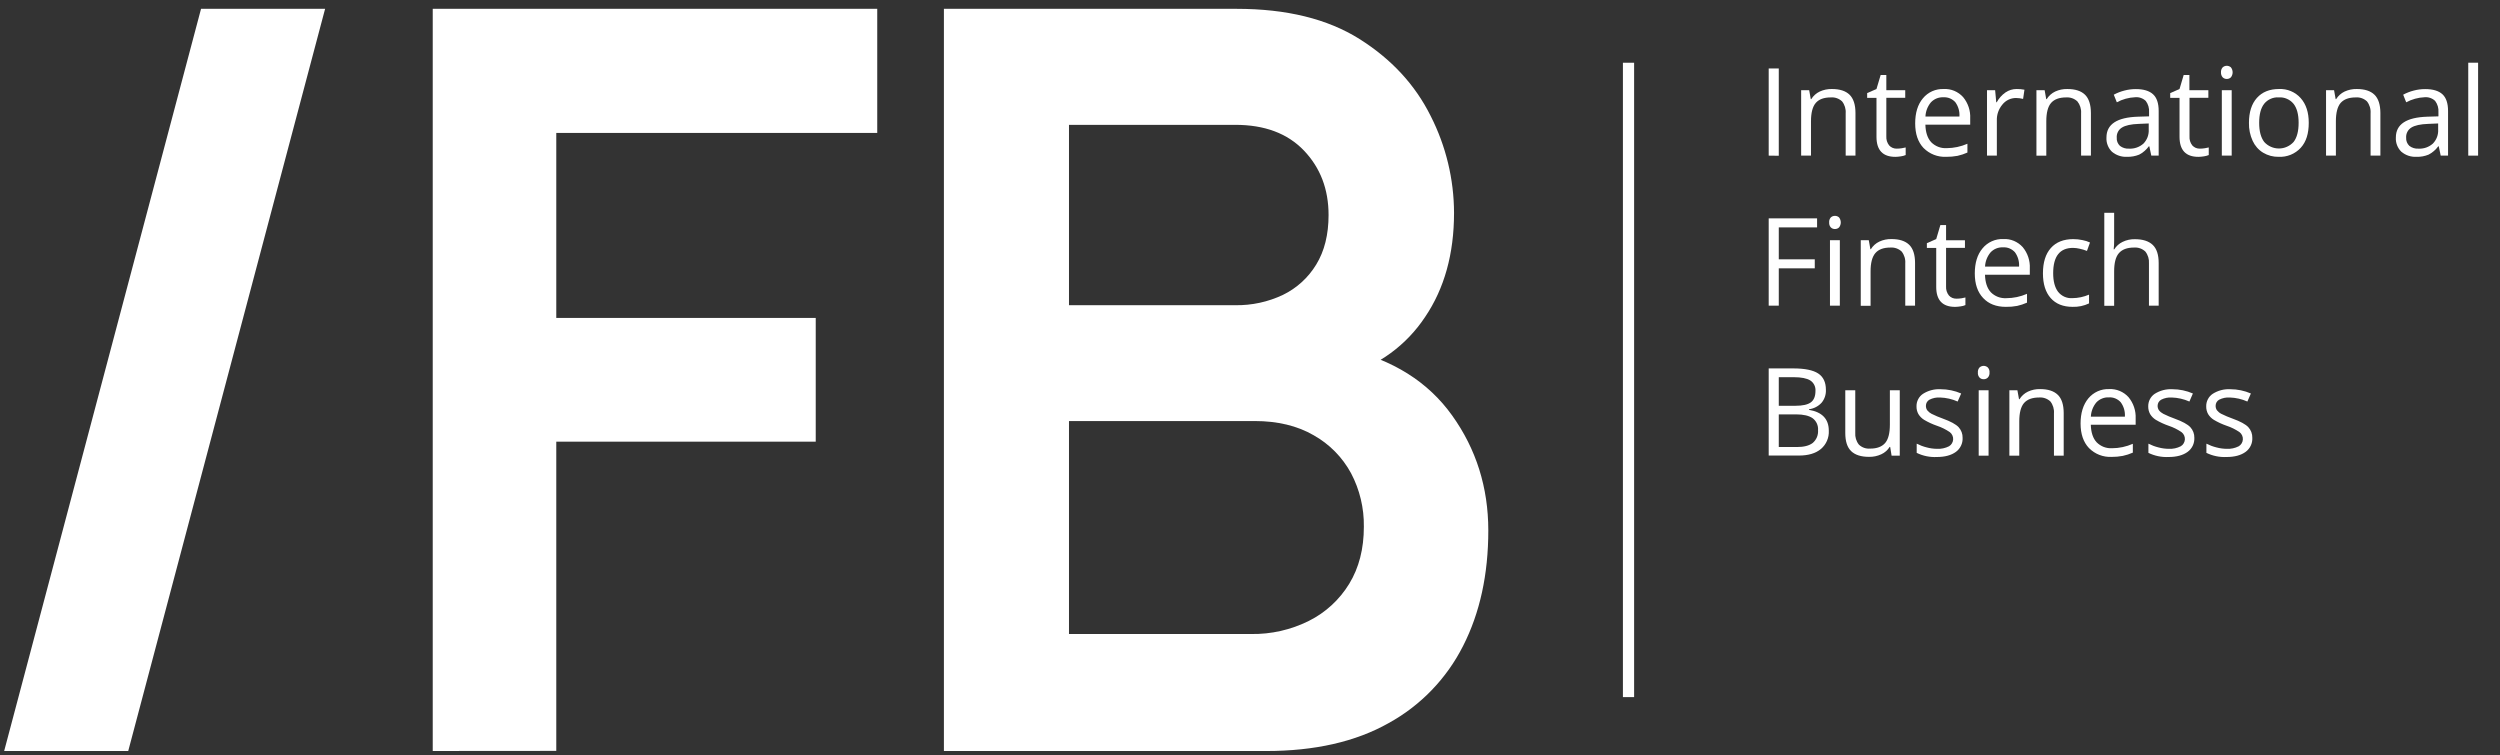 <svg width="96" height="29" viewBox="0 0 96 29" fill="none" xmlns="http://www.w3.org/2000/svg">
<rect x="0" y="0" width="96" height="29" fill="#333333" stroke="none"/>
<path d="M7.72 0.339H12.484L4.924 28.838H0.16L7.72 0.339Z" fill="white"/>
<path d="M16.617 28.838V0.339H33.686V5.104H21.361V12.209H31.324V16.959H21.361V28.834L16.617 28.838Z" fill="white"/>
<path d="M36.246 28.838V0.339H47.487C49.403 0.339 50.975 0.725 52.203 1.497C53.43 2.269 54.342 3.256 54.939 4.456C55.525 5.608 55.832 6.883 55.835 8.176C55.835 9.747 55.464 11.08 54.722 12.175C54.009 13.251 52.938 14.038 51.701 14.394V13.402C53.485 13.811 54.839 14.662 55.763 15.955C56.687 17.247 57.15 18.718 57.151 20.367C57.151 22.057 56.829 23.535 56.184 24.801C55.549 26.059 54.55 27.094 53.319 27.77C52.052 28.483 50.487 28.839 48.624 28.839L36.246 28.838ZM41.049 11.72H47.433C48.066 11.73 48.692 11.595 49.264 11.324C49.794 11.067 50.238 10.662 50.544 10.157C50.859 9.642 51.017 9.008 51.017 8.257C51.017 7.267 50.702 6.442 50.072 5.782C49.442 5.123 48.562 4.793 47.433 4.794H41.049V11.72ZM41.049 24.346H48.039C48.81 24.359 49.572 24.186 50.263 23.841C50.902 23.522 51.438 23.028 51.811 22.416C52.185 21.803 52.372 21.074 52.372 20.229C52.383 19.512 52.214 18.804 51.88 18.171C51.548 17.558 51.049 17.052 50.442 16.712C49.813 16.349 49.058 16.168 48.179 16.168H41.049V24.346Z" fill="white"/>
<path d="M62.75 2.409H62.32V26.769H62.75V2.409Z" fill="white"/>
<path d="M67.918 5.976V2.629H68.305V5.981L67.918 5.976Z" fill="white"/>
<path d="M70.874 5.976V4.35C70.887 4.185 70.837 4.022 70.735 3.892C70.677 3.838 70.608 3.796 70.533 3.77C70.458 3.744 70.379 3.734 70.3 3.741C70.038 3.741 69.847 3.812 69.725 3.953C69.603 4.095 69.542 4.331 69.542 4.657V5.976H69.164V3.463H69.472L69.534 3.807H69.552C69.63 3.68 69.744 3.579 69.878 3.515C70.024 3.448 70.184 3.414 70.345 3.418C70.646 3.418 70.873 3.491 71.022 3.636C71.171 3.782 71.25 4.016 71.25 4.337V5.976H70.874Z" fill="white"/>
<path d="M72.837 5.708C72.901 5.708 72.966 5.703 73.03 5.692C73.08 5.685 73.129 5.675 73.178 5.662V5.954C73.12 5.978 73.059 5.995 72.997 6.003C72.926 6.015 72.854 6.022 72.782 6.023C72.299 6.023 72.057 5.767 72.057 5.254V3.759H71.699V3.575L72.057 3.418L72.217 2.881H72.435V3.464H73.161V3.756H72.435V5.234C72.427 5.36 72.465 5.484 72.543 5.583C72.579 5.624 72.625 5.657 72.676 5.678C72.727 5.7 72.782 5.71 72.837 5.708Z" fill="white"/>
<path d="M74.734 6.022C74.573 6.029 74.412 6.003 74.263 5.945C74.113 5.886 73.977 5.797 73.863 5.682C73.65 5.456 73.543 5.142 73.543 4.74C73.543 4.335 73.64 4.014 73.84 3.775C73.937 3.657 74.06 3.564 74.198 3.502C74.337 3.441 74.488 3.412 74.64 3.418C74.779 3.411 74.917 3.435 75.046 3.489C75.174 3.543 75.289 3.624 75.383 3.728C75.573 3.957 75.671 4.249 75.656 4.548V4.788H73.935C73.942 5.083 74.017 5.307 74.157 5.46C74.234 5.538 74.327 5.599 74.43 5.639C74.532 5.678 74.641 5.695 74.751 5.689C75.026 5.688 75.297 5.63 75.549 5.52V5.858C75.427 5.913 75.3 5.955 75.17 5.984C75.026 6.011 74.88 6.024 74.734 6.022ZM74.631 3.736C74.541 3.731 74.451 3.746 74.368 3.779C74.284 3.813 74.209 3.864 74.147 3.93C74.019 4.084 73.945 4.275 73.937 4.476H75.242C75.256 4.279 75.2 4.084 75.084 3.924C75.027 3.861 74.957 3.811 74.879 3.778C74.8 3.745 74.716 3.731 74.631 3.736Z" fill="white"/>
<path d="M77.44 3.418C77.54 3.417 77.641 3.426 77.739 3.445L77.687 3.798C77.597 3.776 77.505 3.764 77.413 3.763C77.314 3.763 77.216 3.785 77.126 3.828C77.036 3.871 76.957 3.933 76.895 4.011C76.749 4.182 76.671 4.402 76.679 4.627V5.976H76.301V3.463H76.613L76.656 3.928H76.674C76.755 3.778 76.87 3.648 77.01 3.55C77.136 3.463 77.287 3.417 77.44 3.418Z" fill="white"/>
<path d="M79.914 5.976V4.35C79.926 4.185 79.874 4.022 79.771 3.893C79.713 3.839 79.644 3.797 79.569 3.771C79.494 3.745 79.414 3.735 79.335 3.741C79.077 3.741 78.885 3.812 78.76 3.954C78.638 4.096 78.578 4.332 78.578 4.658V5.977H78.199V3.463H78.514L78.575 3.807H78.593C78.671 3.68 78.785 3.579 78.919 3.515C79.065 3.448 79.225 3.414 79.386 3.418C79.688 3.418 79.913 3.491 80.063 3.636C80.213 3.782 80.289 4.016 80.291 4.337V5.976H79.914Z" fill="white"/>
<path d="M82.61 5.976L82.534 5.618H82.516C82.418 5.753 82.291 5.862 82.144 5.938C81.996 5.998 81.838 6.026 81.679 6.022C81.468 6.033 81.261 5.963 81.099 5.827C81.026 5.756 80.97 5.671 80.934 5.576C80.897 5.481 80.882 5.38 80.888 5.279C80.888 4.772 81.292 4.506 82.099 4.481L82.524 4.468V4.311C82.536 4.155 82.491 4 82.397 3.875C82.343 3.824 82.279 3.785 82.209 3.761C82.139 3.736 82.065 3.727 81.992 3.734C81.745 3.744 81.503 3.811 81.286 3.928L81.169 3.636C81.297 3.568 81.433 3.514 81.574 3.478C81.718 3.44 81.866 3.421 82.015 3.421C82.313 3.421 82.533 3.488 82.677 3.62C82.822 3.752 82.893 3.966 82.893 4.26V5.975L82.61 5.976ZM81.755 5.708C81.958 5.719 82.157 5.649 82.31 5.513C82.379 5.441 82.433 5.356 82.468 5.262C82.502 5.168 82.517 5.068 82.511 4.968V4.741L82.133 4.757C81.832 4.767 81.615 4.815 81.482 4.899C81.416 4.939 81.363 4.996 81.328 5.065C81.293 5.134 81.277 5.211 81.283 5.287C81.278 5.346 81.287 5.404 81.309 5.459C81.33 5.513 81.364 5.562 81.406 5.602C81.506 5.678 81.63 5.716 81.755 5.708Z" fill="white"/>
<path d="M84.474 5.708C84.539 5.708 84.604 5.703 84.668 5.692C84.718 5.685 84.767 5.675 84.816 5.662V5.954C84.758 5.978 84.697 5.994 84.635 6.003C84.564 6.015 84.492 6.022 84.419 6.023C83.936 6.023 83.694 5.767 83.694 5.254V3.759H83.336V3.575L83.694 3.418L83.853 2.881H84.073V3.464H84.801V3.756H84.077V5.234C84.068 5.36 84.106 5.484 84.183 5.583C84.22 5.624 84.265 5.656 84.315 5.678C84.365 5.699 84.42 5.709 84.474 5.708Z" fill="white"/>
<path d="M85.286 2.782C85.283 2.747 85.287 2.711 85.298 2.678C85.309 2.644 85.327 2.613 85.35 2.587C85.394 2.548 85.45 2.526 85.509 2.526C85.568 2.526 85.624 2.548 85.668 2.587C85.71 2.642 85.733 2.709 85.733 2.778C85.733 2.847 85.71 2.914 85.668 2.968C85.647 2.989 85.622 3.005 85.595 3.016C85.568 3.027 85.539 3.032 85.51 3.032C85.48 3.033 85.451 3.028 85.424 3.017C85.396 3.006 85.371 2.989 85.35 2.968C85.328 2.943 85.311 2.914 85.3 2.882C85.289 2.85 85.284 2.816 85.286 2.782ZM85.697 5.976H85.318V3.463H85.697V5.976Z" fill="white"/>
<path d="M88.656 4.717C88.656 5.126 88.559 5.446 88.348 5.676C88.24 5.793 88.108 5.884 87.961 5.944C87.814 6.003 87.656 6.03 87.498 6.022C87.289 6.026 87.083 5.971 86.903 5.863C86.727 5.756 86.588 5.597 86.502 5.409C86.403 5.192 86.354 4.955 86.36 4.717C86.36 4.307 86.462 3.988 86.665 3.76C86.869 3.532 87.152 3.418 87.514 3.418C87.67 3.411 87.825 3.438 87.97 3.499C88.114 3.559 88.243 3.651 88.347 3.768C88.554 4.002 88.657 4.319 88.656 4.717ZM86.752 4.717C86.752 5.038 86.817 5.282 86.946 5.451C87.017 5.53 87.104 5.593 87.201 5.636C87.299 5.68 87.404 5.702 87.51 5.702C87.616 5.702 87.721 5.68 87.818 5.636C87.915 5.593 88.002 5.53 88.074 5.451C88.203 5.284 88.267 5.039 88.267 4.716C88.267 4.397 88.203 4.154 88.074 3.988C88.005 3.904 87.918 3.838 87.819 3.795C87.721 3.751 87.613 3.732 87.505 3.74C87.399 3.732 87.293 3.751 87.195 3.794C87.097 3.836 87.011 3.902 86.944 3.985C86.815 4.15 86.752 4.393 86.752 4.717Z" fill="white"/>
<path d="M91.03 5.976V4.35C91.043 4.185 90.993 4.022 90.891 3.892C90.833 3.838 90.764 3.796 90.689 3.77C90.614 3.744 90.534 3.734 90.455 3.741C90.197 3.741 90.005 3.812 89.88 3.953C89.759 4.095 89.698 4.331 89.698 4.657V5.976H89.32V3.463H89.628L89.689 3.807H89.707C89.786 3.68 89.899 3.579 90.033 3.515C90.18 3.448 90.34 3.414 90.501 3.418C90.802 3.418 91.028 3.491 91.178 3.636C91.329 3.782 91.405 4.016 91.407 4.337V5.976H91.03Z" fill="white"/>
<path d="M93.723 5.976L93.648 5.618H93.629C93.532 5.753 93.404 5.862 93.257 5.938C93.11 5.998 92.951 6.027 92.793 6.022C92.582 6.033 92.374 5.964 92.212 5.827C92.14 5.757 92.083 5.671 92.047 5.576C92.01 5.482 91.995 5.38 92.001 5.279C92.001 4.772 92.405 4.506 93.211 4.481L93.636 4.468V4.311C93.648 4.155 93.603 4 93.509 3.875C93.456 3.824 93.392 3.785 93.322 3.761C93.252 3.736 93.178 3.727 93.105 3.734C92.858 3.744 92.616 3.811 92.398 3.928L92.282 3.636C92.41 3.567 92.546 3.514 92.686 3.478C92.83 3.44 92.978 3.421 93.127 3.421C93.425 3.421 93.647 3.488 93.79 3.62C93.933 3.752 94.005 3.966 94.005 4.26V5.975L93.723 5.976ZM92.868 5.708C92.969 5.713 93.07 5.699 93.165 5.666C93.26 5.632 93.348 5.581 93.423 5.513C93.493 5.441 93.547 5.356 93.582 5.262C93.617 5.168 93.631 5.068 93.625 4.968V4.741L93.246 4.757C92.945 4.767 92.728 4.815 92.595 4.899C92.53 4.939 92.477 4.996 92.442 5.065C92.406 5.134 92.391 5.211 92.396 5.287C92.392 5.346 92.401 5.404 92.423 5.459C92.444 5.513 92.477 5.562 92.52 5.602C92.619 5.678 92.743 5.716 92.868 5.708Z" fill="white"/>
<path d="M95.159 5.976H94.781V2.408H95.159V5.976Z" fill="white"/>
<path d="M68.305 11.737H67.918V8.385H69.776V8.732H68.305V9.958H69.687V10.304H68.305V11.737Z" fill="white"/>
<path d="M70.24 8.544C70.236 8.509 70.24 8.473 70.251 8.44C70.262 8.406 70.28 8.376 70.303 8.349C70.325 8.329 70.35 8.314 70.377 8.303C70.404 8.293 70.434 8.288 70.463 8.289C70.521 8.288 70.578 8.31 70.621 8.35C70.663 8.405 70.686 8.472 70.686 8.541C70.686 8.611 70.663 8.678 70.621 8.732C70.578 8.773 70.522 8.796 70.463 8.795C70.433 8.796 70.404 8.791 70.377 8.78C70.349 8.769 70.324 8.753 70.303 8.732C70.281 8.707 70.263 8.677 70.252 8.645C70.242 8.612 70.237 8.578 70.24 8.544ZM70.65 11.737H70.271V9.224H70.65V11.737Z" fill="white"/>
<path d="M73.162 11.737V10.116C73.175 9.951 73.125 9.788 73.023 9.658C72.965 9.604 72.896 9.562 72.821 9.536C72.746 9.51 72.667 9.5 72.588 9.506C72.326 9.506 72.135 9.578 72.013 9.72C71.891 9.862 71.83 10.097 71.83 10.423V11.742H71.453V9.224H71.761L71.823 9.569H71.841C71.919 9.442 72.032 9.34 72.167 9.277C72.313 9.209 72.473 9.176 72.634 9.18C72.935 9.18 73.16 9.253 73.311 9.398C73.462 9.544 73.538 9.778 73.538 10.099V11.738L73.162 11.737Z" fill="white"/>
<path d="M75.131 11.469C75.195 11.469 75.26 11.464 75.324 11.454C75.374 11.447 75.423 11.436 75.472 11.423V11.715C75.415 11.74 75.353 11.757 75.291 11.764C75.22 11.776 75.148 11.783 75.076 11.784C74.592 11.784 74.35 11.528 74.351 11.015V9.52H73.992V9.338L74.351 9.18L74.51 8.643H74.729V9.226H75.454V9.518H74.729V10.997C74.721 11.122 74.759 11.246 74.837 11.345C74.874 11.386 74.919 11.419 74.97 11.44C75.021 11.461 75.076 11.471 75.131 11.469Z" fill="white"/>
<path d="M77.023 11.783C76.653 11.783 76.363 11.669 76.152 11.443C75.938 11.217 75.832 10.904 75.832 10.501C75.832 10.099 75.929 9.775 76.129 9.537C76.226 9.419 76.349 9.326 76.487 9.264C76.626 9.202 76.777 9.173 76.929 9.179C77.068 9.172 77.207 9.196 77.335 9.25C77.463 9.304 77.578 9.385 77.672 9.489C77.862 9.718 77.96 10.011 77.945 10.309V10.55H76.224C76.231 10.844 76.306 11.068 76.446 11.221C76.523 11.299 76.616 11.36 76.719 11.4C76.821 11.439 76.931 11.456 77.04 11.45C77.314 11.45 77.586 11.393 77.837 11.283V11.622C77.715 11.676 77.588 11.718 77.458 11.747C77.314 11.774 77.169 11.786 77.023 11.783ZM76.92 9.498C76.83 9.493 76.74 9.508 76.657 9.541C76.573 9.575 76.498 9.626 76.437 9.692C76.309 9.846 76.234 10.037 76.226 10.238H77.532C77.545 10.041 77.489 9.845 77.373 9.686C77.316 9.623 77.246 9.573 77.168 9.54C77.09 9.507 77.005 9.493 76.92 9.498Z" fill="white"/>
<path d="M79.588 11.783C79.226 11.783 78.946 11.671 78.747 11.447C78.549 11.224 78.449 10.907 78.449 10.497C78.449 10.076 78.55 9.752 78.752 9.525C78.954 9.297 79.241 9.183 79.613 9.182C79.734 9.182 79.854 9.195 79.973 9.221C80.07 9.239 80.166 9.27 80.256 9.312L80.139 9.636C80.05 9.6 79.959 9.572 79.865 9.552C79.779 9.531 79.691 9.52 79.603 9.519C79.096 9.519 78.842 9.843 78.842 10.491C78.842 10.799 78.904 11.036 79.028 11.202C79.093 11.285 79.177 11.351 79.272 11.394C79.368 11.437 79.473 11.456 79.578 11.449C79.799 11.447 80.016 11.401 80.219 11.314V11.651C80.022 11.745 79.806 11.79 79.588 11.783Z" fill="white"/>
<path d="M82.52 11.737V10.116C82.532 9.951 82.483 9.788 82.38 9.658C82.322 9.604 82.254 9.562 82.179 9.536C82.104 9.51 82.024 9.5 81.945 9.506C81.682 9.506 81.49 9.578 81.365 9.722C81.24 9.866 81.183 10.101 81.183 10.428V11.742H80.805V8.171H81.183V9.251C81.184 9.359 81.178 9.467 81.165 9.574H81.188C81.265 9.451 81.375 9.352 81.506 9.289C81.653 9.217 81.814 9.182 81.977 9.185C82.282 9.185 82.511 9.258 82.664 9.403C82.817 9.549 82.893 9.781 82.893 10.099V11.738L82.52 11.737Z" fill="white"/>
<path d="M67.918 14.147H68.859C69.302 14.147 69.622 14.212 69.82 14.342C70.017 14.472 70.115 14.681 70.115 14.972C70.122 15.151 70.064 15.326 69.95 15.464C69.824 15.602 69.652 15.691 69.466 15.715V15.738C69.973 15.824 70.226 16.092 70.226 16.54C70.233 16.673 70.209 16.805 70.156 16.927C70.104 17.048 70.024 17.156 69.923 17.241C69.722 17.409 69.44 17.493 69.079 17.493H67.918V14.147ZM68.305 15.582H68.944C69.218 15.582 69.415 15.539 69.534 15.452C69.653 15.365 69.713 15.22 69.714 15.016C69.72 14.936 69.705 14.856 69.67 14.785C69.635 14.713 69.581 14.652 69.514 14.609C69.38 14.526 69.168 14.484 68.876 14.484H68.305V15.582ZM68.305 15.912V17.166H69.001C69.27 17.166 69.473 17.114 69.609 17.009C69.679 16.949 69.734 16.873 69.77 16.788C69.805 16.702 69.82 16.609 69.813 16.517C69.819 16.429 69.804 16.341 69.767 16.261C69.731 16.181 69.674 16.111 69.604 16.059C69.465 15.962 69.254 15.912 68.969 15.912H68.305Z" fill="white"/>
<path d="M71.242 14.986V16.616C71.23 16.781 71.279 16.945 71.382 17.074C71.439 17.129 71.508 17.171 71.583 17.197C71.658 17.223 71.738 17.233 71.817 17.226C72.075 17.226 72.266 17.154 72.391 17.01C72.511 16.867 72.571 16.632 72.571 16.307V14.986H72.951V17.498H72.637L72.583 17.162H72.563C72.485 17.286 72.373 17.385 72.24 17.445C72.092 17.513 71.931 17.547 71.769 17.543C71.465 17.543 71.237 17.47 71.086 17.325C70.934 17.18 70.859 16.947 70.859 16.628V14.985L71.242 14.986Z" fill="white"/>
<path d="M75.364 16.814C75.369 16.918 75.348 17.023 75.302 17.117C75.257 17.211 75.189 17.293 75.104 17.354C74.931 17.48 74.688 17.549 74.375 17.549C74.108 17.562 73.841 17.508 73.601 17.39V17.037C73.724 17.099 73.854 17.148 73.988 17.181C74.117 17.216 74.251 17.234 74.385 17.235C74.543 17.243 74.701 17.209 74.842 17.137C74.888 17.11 74.926 17.072 74.954 17.026C74.982 16.98 74.998 16.929 75.001 16.875C75.004 16.822 74.995 16.768 74.972 16.72C74.95 16.671 74.917 16.628 74.875 16.596C74.722 16.491 74.556 16.408 74.381 16.35C74.209 16.291 74.042 16.214 73.885 16.121C73.796 16.066 73.721 15.99 73.666 15.9C73.617 15.812 73.592 15.711 73.594 15.609C73.591 15.513 73.612 15.418 73.656 15.334C73.699 15.248 73.764 15.176 73.843 15.123C74.045 14.995 74.281 14.933 74.52 14.946C74.791 14.946 75.06 15.002 75.309 15.11L75.174 15.419C74.961 15.324 74.731 15.271 74.497 15.264C74.357 15.255 74.217 15.284 74.091 15.348C74.049 15.371 74.015 15.405 73.991 15.446C73.967 15.488 73.954 15.535 73.955 15.582C73.953 15.644 73.971 15.704 74.006 15.755C74.051 15.811 74.107 15.857 74.171 15.89C74.313 15.961 74.46 16.023 74.61 16.076C74.906 16.183 75.106 16.293 75.21 16.403C75.313 16.515 75.368 16.662 75.364 16.814Z" fill="white"/>
<path d="M75.951 14.305C75.947 14.27 75.951 14.234 75.962 14.201C75.973 14.167 75.991 14.136 76.014 14.11C76.058 14.071 76.114 14.049 76.173 14.049C76.232 14.049 76.288 14.071 76.332 14.11C76.356 14.136 76.374 14.167 76.385 14.2C76.397 14.234 76.401 14.27 76.397 14.305C76.401 14.34 76.396 14.376 76.385 14.409C76.374 14.443 76.356 14.473 76.332 14.499C76.311 14.52 76.286 14.536 76.259 14.547C76.232 14.558 76.203 14.563 76.174 14.562C76.144 14.563 76.115 14.558 76.088 14.548C76.06 14.537 76.035 14.52 76.014 14.499C75.991 14.473 75.973 14.442 75.962 14.409C75.951 14.375 75.947 14.34 75.951 14.305ZM76.361 17.498H75.982V14.986H76.361V17.498Z" fill="white"/>
<path d="M78.872 17.498V15.873C78.885 15.708 78.835 15.544 78.733 15.414C78.675 15.36 78.606 15.319 78.531 15.293C78.456 15.267 78.377 15.257 78.298 15.264C78.04 15.264 77.848 15.335 77.723 15.476C77.601 15.618 77.54 15.854 77.54 16.18V17.498H77.16V14.986H77.468L77.53 15.33H77.548C77.627 15.203 77.74 15.102 77.874 15.038C78.02 14.97 78.18 14.937 78.341 14.941C78.642 14.941 78.867 15.014 79.018 15.16C79.169 15.305 79.245 15.539 79.246 15.86V17.498H78.872Z" fill="white"/>
<path d="M81.086 17.545C80.925 17.552 80.765 17.526 80.615 17.468C80.465 17.409 80.329 17.32 80.216 17.205C80.002 16.979 79.894 16.665 79.894 16.263C79.894 15.861 79.994 15.539 80.192 15.298C80.29 15.181 80.412 15.088 80.55 15.026C80.689 14.964 80.84 14.935 80.991 14.941C81.13 14.934 81.269 14.958 81.398 15.012C81.526 15.066 81.642 15.147 81.735 15.251C81.925 15.48 82.023 15.773 82.009 16.071V16.311H80.287C80.295 16.602 80.368 16.83 80.51 16.983C80.587 17.061 80.68 17.122 80.782 17.162C80.885 17.201 80.994 17.218 81.104 17.212C81.378 17.211 81.65 17.153 81.901 17.042V17.381C81.777 17.436 81.647 17.478 81.515 17.506C81.374 17.533 81.23 17.546 81.086 17.545ZM80.984 15.259C80.894 15.254 80.804 15.269 80.721 15.303C80.637 15.336 80.562 15.387 80.5 15.453C80.372 15.607 80.298 15.799 80.289 15.999H81.596C81.609 15.802 81.553 15.606 81.436 15.447C81.38 15.384 81.31 15.334 81.231 15.301C81.153 15.268 81.068 15.254 80.984 15.259Z" fill="white"/>
<path d="M84.263 16.814C84.267 16.918 84.246 17.023 84.201 17.117C84.155 17.211 84.087 17.293 84.002 17.354C83.829 17.48 83.585 17.549 83.273 17.549C83.006 17.562 82.74 17.507 82.499 17.39V17.037C82.622 17.099 82.752 17.148 82.886 17.181C83.016 17.216 83.149 17.234 83.284 17.235C83.442 17.243 83.599 17.209 83.74 17.137C83.786 17.11 83.825 17.072 83.852 17.026C83.88 16.98 83.896 16.929 83.9 16.875C83.903 16.822 83.893 16.768 83.871 16.72C83.849 16.671 83.815 16.628 83.773 16.596C83.62 16.491 83.454 16.408 83.279 16.35C83.106 16.29 82.94 16.214 82.783 16.121C82.694 16.066 82.619 15.99 82.564 15.9C82.515 15.811 82.491 15.711 82.492 15.609C82.49 15.513 82.511 15.418 82.554 15.334C82.598 15.248 82.662 15.176 82.741 15.123C82.943 14.995 83.18 14.933 83.418 14.946C83.69 14.946 83.958 15.002 84.207 15.11L84.073 15.419C83.859 15.324 83.629 15.271 83.396 15.264C83.255 15.255 83.115 15.284 82.99 15.348C82.948 15.371 82.913 15.405 82.889 15.446C82.865 15.488 82.852 15.535 82.852 15.582C82.851 15.644 82.869 15.704 82.904 15.755C82.949 15.811 83.006 15.857 83.07 15.89C83.212 15.961 83.358 16.023 83.507 16.076C83.803 16.183 84.003 16.293 84.108 16.403C84.211 16.514 84.267 16.662 84.263 16.814Z" fill="white"/>
<path d="M86.489 16.814C86.494 16.918 86.473 17.023 86.427 17.117C86.382 17.211 86.314 17.293 86.229 17.354C86.056 17.48 85.813 17.549 85.5 17.549C85.233 17.562 84.966 17.507 84.726 17.39V17.037C84.849 17.099 84.979 17.148 85.113 17.181C85.242 17.216 85.376 17.234 85.51 17.235C85.668 17.243 85.826 17.209 85.967 17.137C86.013 17.11 86.051 17.072 86.079 17.026C86.107 16.98 86.123 16.929 86.126 16.875C86.129 16.822 86.12 16.768 86.097 16.72C86.075 16.671 86.042 16.628 86 16.596C85.847 16.491 85.681 16.408 85.505 16.35C85.333 16.291 85.167 16.214 85.01 16.121C84.921 16.066 84.846 15.99 84.791 15.9C84.742 15.811 84.717 15.711 84.719 15.609C84.716 15.513 84.737 15.418 84.781 15.334C84.824 15.248 84.889 15.176 84.968 15.123C85.17 14.995 85.406 14.933 85.645 14.946C85.916 14.946 86.185 15.002 86.434 15.11L86.299 15.419C86.086 15.324 85.856 15.271 85.622 15.264C85.482 15.255 85.342 15.284 85.216 15.348C85.174 15.371 85.14 15.405 85.116 15.446C85.092 15.488 85.079 15.535 85.08 15.582C85.078 15.644 85.096 15.704 85.131 15.755C85.176 15.811 85.232 15.857 85.296 15.89C85.438 15.961 85.584 16.023 85.734 16.076C86.031 16.183 86.231 16.293 86.335 16.403C86.438 16.515 86.493 16.662 86.489 16.814Z" fill="white"/>
</svg>
